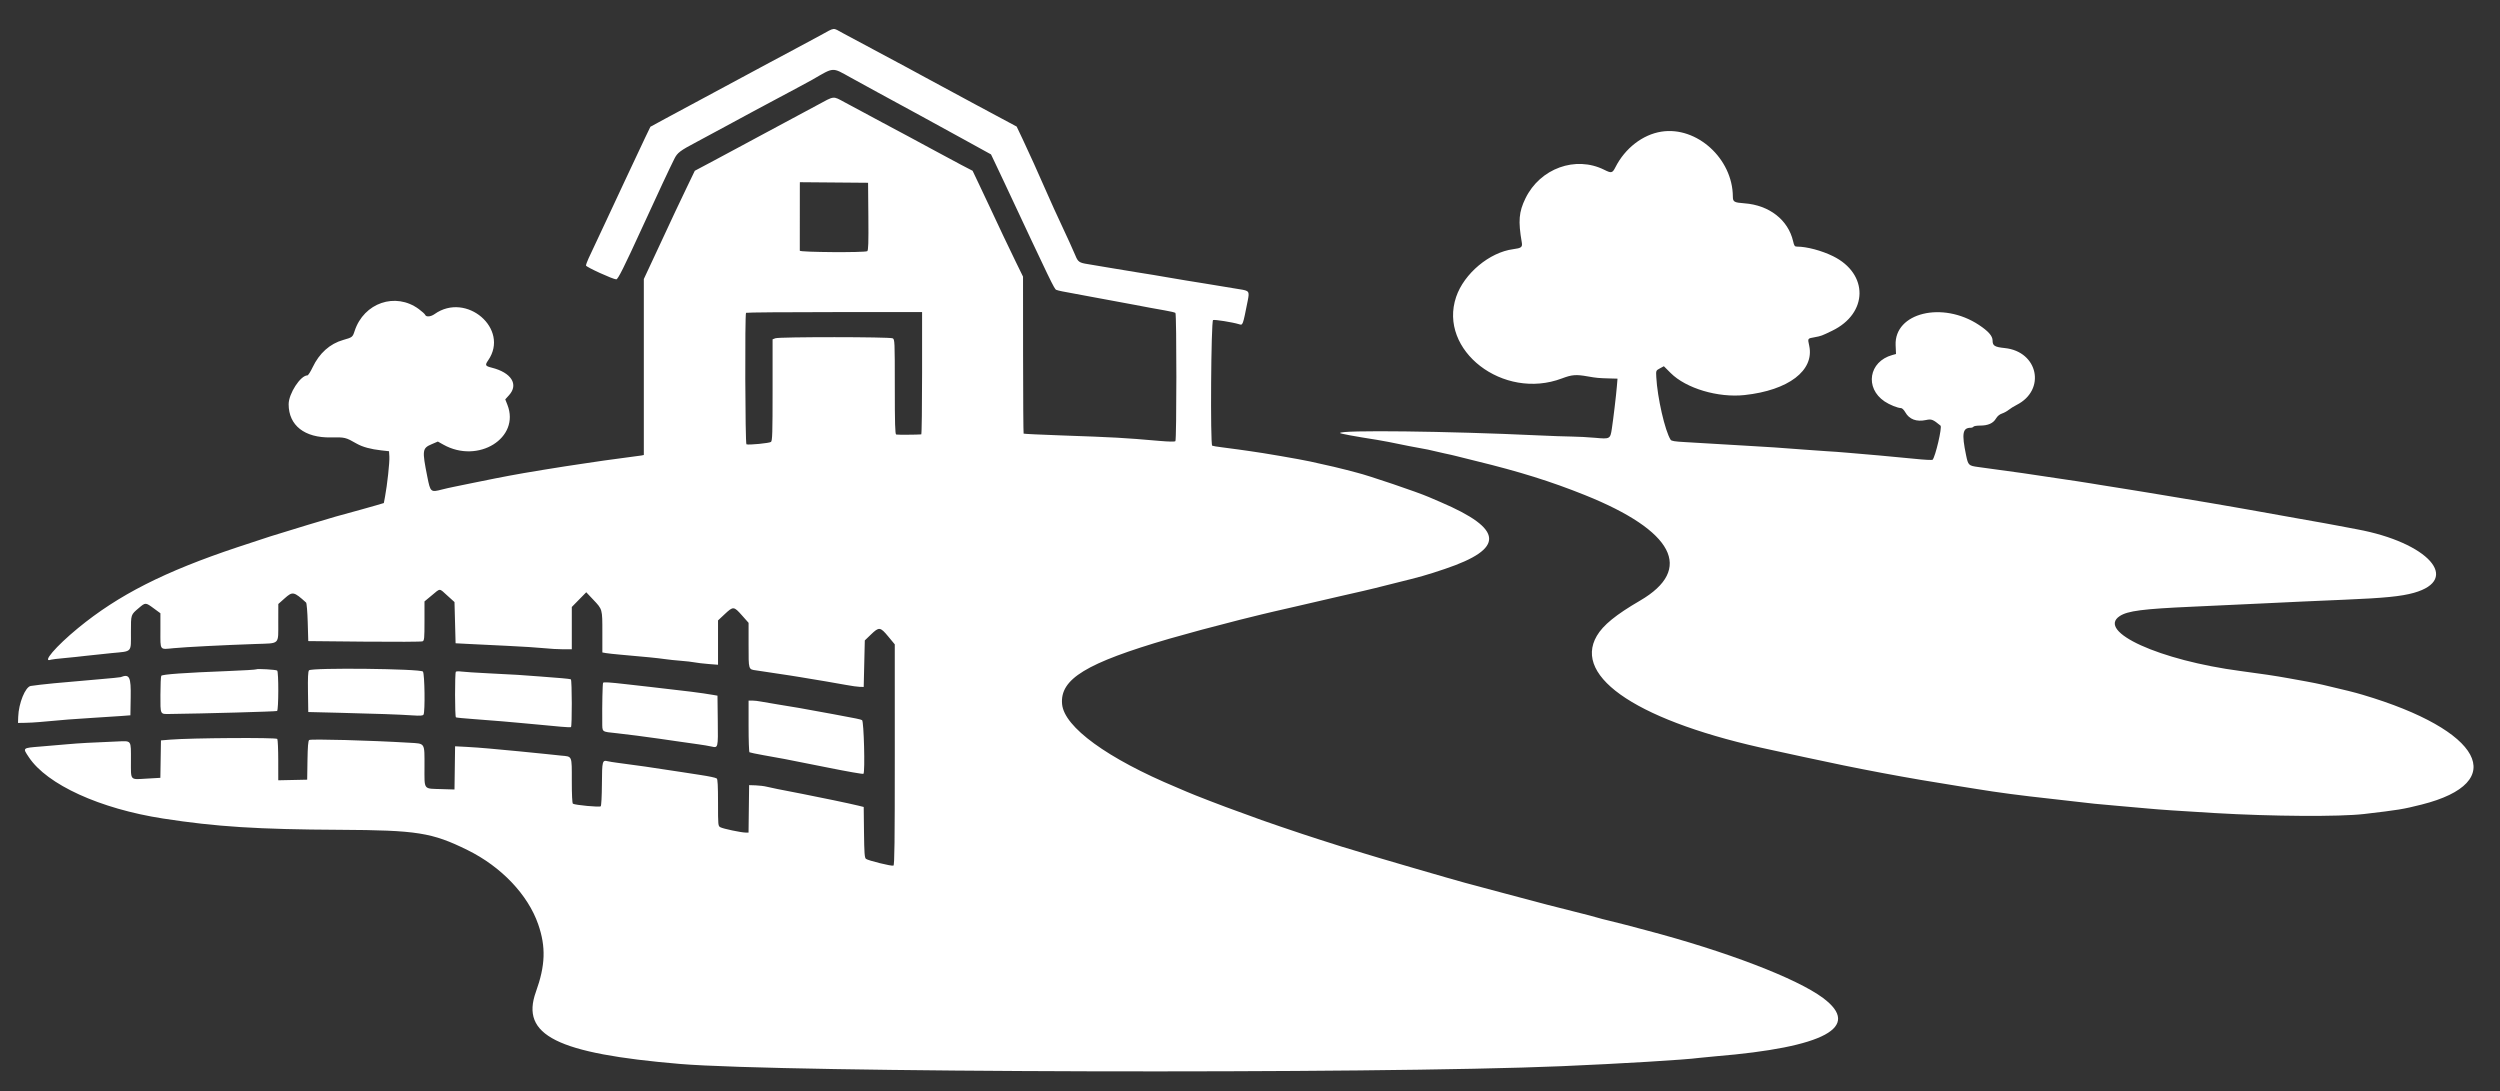 <svg id="svg" xmlns="http://www.w3.org/2000/svg" xmlns:xlink="http://www.w3.org/1999/xlink" width="400" height="174.566" viewBox="0, 0, 400,174.566" version="1.1"><rect x="0" y="0" width="400" height="174.566" fill="#333333" stroke="none"/><g id="svgg"><path id="path0" d="M131.209 5.687 C 130.057 6.314,128.250 7.284,127.193 7.844 C 126.137 8.404,124.291 9.391,123.090 10.037 C 121.890 10.683,120.358 11.506,119.686 11.866 C 113.556 15.150,108.458 17.892,106.463 18.977 L 104.065 20.281 103.182 22.113 C 102.696 23.120,101.249 26.197,99.967 28.951 C 98.685 31.706,97.265 34.745,96.811 35.705 C 95.839 37.764,94.763 40.060,94.177 41.324 C 93.947 41.822,93.758 42.344,93.758 42.482 C 93.758 42.719,98.086 44.697,98.604 44.697 C 98.878 44.697,99.817 42.818,102.816 36.272 C 105.284 30.885,107.116 26.966,107.900 25.404 C 108.387 24.430,108.800 24.119,111.480 22.702 C 112.440 22.194,114.483 21.094,116.019 20.257 C 117.556 19.420,119.481 18.380,120.297 17.944 C 121.113 17.509,122.842 16.584,124.138 15.888 C 125.434 15.193,127.163 14.269,127.979 13.835 C 128.795 13.402,129.699 12.911,129.987 12.744 C 133.506 10.711,133.083 10.735,136.082 12.395 C 137.269 13.051,139.212 14.117,140.399 14.763 C 142.848 16.095,143.633 16.522,147.185 18.455 C 148.577 19.213,151.707 20.929,154.140 22.269 L 158.563 24.705 159.312 26.277 C 159.723 27.141,160.318 28.398,160.633 29.070 C 168.220 45.273,168.688 46.240,168.998 46.373 C 169.148 46.437,169.585 46.549,169.969 46.622 C 171.241 46.862,173.798 47.339,174.596 47.485 C 175.028 47.564,176.089 47.760,176.953 47.921 C 178.637 48.236,179.221 48.344,181.667 48.797 C 182.532 48.957,183.592 49.158,184.024 49.244 C 184.457 49.329,185.512 49.518,186.369 49.664 C 187.227 49.809,187.991 49.991,188.068 50.067 C 188.271 50.271,188.268 70.379,188.064 70.583 C 187.959 70.688,187.047 70.675,185.568 70.548 C 179.689 70.039,178.490 69.972,169.795 69.666 C 166.530 69.552,163.823 69.423,163.779 69.380 C 163.736 69.337,163.696 63.667,163.692 56.781 L 163.684 44.260 162.530 41.903 C 161.498 39.797,159.705 36.018,158.221 32.824 C 157.931 32.200,157.226 30.707,156.655 29.507 L 155.616 27.324 153.801 26.382 C 152.803 25.864,150.886 24.834,149.542 24.094 C 148.197 23.354,146.233 22.293,145.177 21.738 C 144.120 21.182,142.313 20.218,141.161 19.595 C 140.009 18.973,138.516 18.169,137.844 17.810 C 137.172 17.450,135.943 16.792,135.114 16.347 C 133.234 15.339,133.558 15.305,130.770 16.815 C 127.983 18.325,122.738 21.141,121.257 21.922 C 120.681 22.226,119.578 22.820,118.806 23.241 C 118.034 23.662,116.000 24.753,114.285 25.666 L 111.168 27.324 109.824 30.118 C 109.085 31.654,108.281 33.344,108.036 33.872 C 107.791 34.400,106.560 37.039,105.301 39.738 L 103.012 44.643 103.012 58.722 L 103.012 72.800 102.619 72.880 C 102.403 72.923,101.205 73.085,99.956 73.239 C 98.708 73.394,97.215 73.595,96.639 73.687 C 96.063 73.780,94.491 74.012,93.147 74.204 C 90.033 74.649,83.671 75.689,81.536 76.103 C 81.104 76.187,80.083 76.383,79.267 76.539 C 78.450 76.695,76.840 77.020,75.687 77.262 C 74.535 77.503,73.160 77.785,72.632 77.888 C 72.104 77.991,71.243 78.186,70.718 78.322 C 68.909 78.790,68.864 78.751,68.375 76.299 C 67.521 72.022,67.561 71.715,69.065 71.073 L 70.058 70.648 70.931 71.139 C 76.509 74.275,83.274 70.069,81.184 64.766 L 80.842 63.899 81.451 63.225 C 83.006 61.503,81.816 59.616,78.676 58.826 C 77.632 58.563,77.568 58.431,78.108 57.650 C 81.580 52.633,74.612 46.636,69.522 50.260 C 68.923 50.687,68.175 50.750,68.035 50.385 C 67.982 50.248,67.522 49.829,67.012 49.453 C 63.285 46.705,58.214 48.440,56.738 52.967 C 56.419 53.946,56.380 53.976,54.911 54.394 C 52.783 54.997,51.090 56.513,50.017 58.773 C 49.681 59.481,49.308 60.061,49.187 60.061 C 48.077 60.061,46.182 62.981,46.184 64.688 C 46.187 68.065,48.727 70.061,52.925 69.988 C 55.219 69.948,55.278 69.962,57.089 70.993 C 58.012 71.518,59.335 71.878,61.021 72.062 L 62.244 72.196 62.299 73.068 C 62.354 73.943,61.956 77.610,61.602 79.484 L 61.413 80.488 60.219 80.843 C 59.563 81.039,58.453 81.352,57.754 81.539 C 54.477 82.416,53.053 82.825,49.236 83.984 C 43.310 85.783,42.968 85.892,37.975 87.559 C 26.313 91.453,18.931 95.200,12.484 100.498 C 8.927 103.421,6.626 106.111,8.165 105.546 C 8.286 105.502,9.268 105.386,10.347 105.288 C 11.426 105.191,12.938 105.032,13.706 104.935 C 14.474 104.838,16.356 104.640,17.887 104.494 C 21.209 104.178,20.946 104.464,20.949 101.168 C 20.952 98.264,20.911 98.387,22.228 97.267 C 23.272 96.378,23.298 96.379,24.599 97.337 L 25.666 98.122 25.666 100.906 C 25.666 104.155,25.491 103.926,27.798 103.707 C 29.766 103.520,35.631 103.221,40.906 103.038 C 44.855 102.901,44.515 103.232,44.523 99.520 L 44.530 96.639 45.560 95.722 C 46.819 94.602,47.014 94.641,48.974 96.410 C 49.071 96.498,49.188 97.910,49.236 99.572 L 49.323 102.575 58.315 102.663 C 63.261 102.711,67.444 102.688,67.612 102.613 C 67.887 102.490,67.918 102.158,67.918 99.352 L 67.918 96.229 69.091 95.255 C 70.507 94.080,70.228 94.075,71.588 95.306 L 72.719 96.330 72.807 99.627 L 72.894 102.924 74.902 103.029 C 76.006 103.086,78.835 103.224,81.187 103.335 C 83.540 103.447,86.189 103.616,87.073 103.711 C 87.957 103.807,89.313 103.885,90.085 103.885 L 91.488 103.885 91.488 100.501 L 91.488 97.118 92.644 95.939 L 93.800 94.761 94.934 95.962 C 96.401 97.516,96.377 97.429,96.377 101.182 L 96.377 104.393 96.945 104.494 C 97.257 104.549,98.337 104.667,99.345 104.754 C 103.379 105.105,105.246 105.291,106.329 105.450 C 106.953 105.542,108.132 105.666,108.948 105.727 C 109.764 105.787,110.746 105.901,111.131 105.979 C 111.515 106.057,112.516 106.175,113.357 106.241 L 114.884 106.360 114.884 102.813 L 114.884 99.266 115.960 98.258 C 117.315 96.988,117.416 96.995,118.707 98.452 L 119.773 99.654 119.773 103.232 C 119.773 107.212,119.735 107.087,120.995 107.264 C 122.166 107.428,125.117 107.872,126.408 108.079 C 127.032 108.179,127.739 108.292,127.979 108.330 C 128.219 108.368,128.926 108.487,129.550 108.593 C 130.175 108.699,131.353 108.895,132.169 109.028 C 132.986 109.161,134.400 109.410,135.312 109.580 C 136.224 109.751,137.246 109.894,137.582 109.899 L 138.193 109.908 138.280 106.187 L 138.368 102.467 139.356 101.517 C 140.653 100.271,140.837 100.292,142.115 101.833 L 143.164 103.099 143.166 120.758 C 143.168 134.758,143.124 138.435,142.950 138.501 C 142.648 138.617,138.878 137.686,138.551 137.415 C 138.331 137.232,138.279 136.512,138.240 133.155 L 138.193 129.114 137.320 128.898 C 136.089 128.595,130.983 127.523,128.416 127.030 C 124.778 126.331,123.283 126.030,122.654 125.870 C 122.270 125.773,121.484 125.677,120.908 125.657 L 119.860 125.622 119.813 129.419 L 119.766 133.217 119.289 133.211 C 118.564 133.202,115.718 132.603,115.276 132.366 C 114.889 132.160,114.884 132.112,114.884 128.420 C 114.884 125.749,114.826 124.646,114.680 124.556 C 114.446 124.412,113.562 124.225,111.916 123.972 C 111.292 123.876,109.996 123.676,109.035 123.527 C 104.429 122.813,101.564 122.399,98.821 122.052 C 98.197 121.972,97.490 121.859,97.250 121.799 C 96.370 121.580,96.329 121.736,96.306 125.423 C 96.294 127.408,96.213 128.911,96.113 129.010 C 95.938 129.184,92.030 128.817,91.667 128.593 C 91.555 128.523,91.488 127.163,91.488 124.919 C 91.488 120.834,91.585 121.062,89.793 120.898 C 89.237 120.847,88.114 120.729,87.298 120.636 C 86.482 120.542,84.518 120.346,82.933 120.200 C 81.349 120.054,79.227 119.857,78.219 119.762 C 77.211 119.668,75.582 119.549,74.600 119.499 L 72.814 119.407 72.767 122.864 L 72.719 126.320 70.624 126.256 C 67.685 126.166,67.918 126.474,67.918 122.660 C 67.918 118.747,68.077 118.993,65.444 118.835 C 59.242 118.462,49.705 118.204,49.464 118.404 C 49.306 118.536,49.231 119.449,49.196 121.668 L 49.149 124.749 46.835 124.798 L 44.522 124.846 44.519 121.655 C 44.518 119.900,44.450 118.358,44.368 118.229 C 44.210 117.980,30.512 118.070,27.237 118.341 L 25.753 118.464 25.705 121.458 L 25.658 124.452 23.495 124.577 C 20.740 124.736,20.952 124.973,20.949 121.727 C 20.946 118.306,21.120 118.542,18.674 118.639 C 14.775 118.794,12.636 118.913,10.825 119.075 C 9.817 119.165,7.870 119.331,6.499 119.444 C 3.545 119.686,3.604 119.632,4.619 121.159 C 7.532 125.541,15.983 129.399,26.102 130.967 C 34.574 132.279,41.218 132.703,54.387 132.769 C 66.753 132.832,69.115 133.207,74.814 136.015 C 80.201 138.670,84.465 143.150,86.108 147.879 C 87.366 151.502,87.265 154.471,85.741 158.708 C 83.249 165.638,89.098 168.564,108.773 170.229 C 125.226 171.621,219.819 171.865,249.847 170.592 C 259.113 170.199,269.791 169.556,271.802 169.269 C 272.163 169.218,273.361 169.101,274.465 169.010 C 291.971 167.567,297.929 164.341,291.693 159.681 C 287.493 156.542,276.162 152.205,263.378 148.842 C 262.418 148.590,260.886 148.184,259.974 147.940 C 259.062 147.696,257.883 147.401,257.355 147.284 C 256.827 147.167,255.962 146.941,255.434 146.782 C 254.906 146.623,253.374 146.223,252.030 145.892 C 250.685 145.562,248.643 145.043,247.490 144.739 C 243.978 143.812,242.327 143.373,240.594 142.906 C 238.510 142.344,235.086 141.428,234.395 141.247 C 232.854 140.844,218.981 136.801,218.245 136.540 C 218.005 136.455,217.220 136.217,216.499 136.010 C 215.779 135.804,214.993 135.568,214.753 135.487 C 214.513 135.405,212.903 134.892,211.174 134.347 C 208.242 133.423,200.958 130.939,200.175 130.596 C 199.983 130.512,199.000 130.155,197.992 129.803 C 196.175 129.169,190.881 127.130,189.873 126.677 C 189.585 126.547,188.856 126.235,188.253 125.983 C 177.189 121.366,170.263 116.329,169.933 112.658 C 169.573 108.645,173.760 106.090,187.080 102.198 C 187.917 101.953,188.590 101.766,190.790 101.167 C 191.342 101.017,192.030 100.827,192.318 100.745 C 192.606 100.663,193.942 100.315,195.286 99.972 C 196.630 99.629,198.005 99.271,198.341 99.175 C 198.677 99.080,199.502 98.876,200.175 98.722 C 200.847 98.568,201.632 98.374,201.921 98.291 C 202.209 98.208,203.034 98.012,203.754 97.856 C 204.474 97.700,206.006 97.349,207.158 97.075 C 209.284 96.571,212.412 95.846,214.317 95.416 C 217.419 94.717,219.447 94.247,219.991 94.102 C 220.327 94.012,221.702 93.667,223.047 93.335 C 227.372 92.267,228.234 92.023,231.165 91.035 C 240.840 87.775,240.638 84.672,230.467 80.324 C 229.747 80.016,228.922 79.661,228.634 79.536 C 226.798 78.736,218.953 76.075,217.099 75.624 C 216.721 75.531,215.941 75.326,215.364 75.168 C 214.468 74.922,213.004 74.583,209.603 73.833 C 208.012 73.483,201.962 72.443,200.000 72.182 C 199.616 72.131,198.791 72.014,198.167 71.921 C 197.543 71.829,196.373 71.674,195.567 71.577 C 194.762 71.480,194.035 71.359,193.952 71.308 C 193.633 71.110,193.769 51.333,194.091 51.209 C 194.367 51.104,197.192 51.554,198.217 51.867 C 198.869 52.067,198.831 52.167,199.639 48.101 C 199.936 46.603,199.872 46.514,198.340 46.280 C 197.053 46.083,194.397 45.645,192.842 45.374 C 192.265 45.273,191.598 45.165,191.357 45.134 C 191.117 45.103,190.410 44.989,189.786 44.881 C 189.162 44.773,187.905 44.560,186.993 44.409 C 186.080 44.257,184.980 44.070,184.548 43.991 C 184.116 43.913,182.977 43.731,182.017 43.585 C 181.056 43.440,179.092 43.115,177.652 42.864 C 176.211 42.612,174.589 42.339,174.047 42.258 C 172.709 42.056,172.468 41.892,172.076 40.913 C 171.792 40.203,171.032 38.542,168.657 33.435 C 168.478 33.051,168.022 32.030,167.644 31.165 C 166.126 27.700,164.569 24.251,163.642 22.303 L 162.666 20.250 156.104 16.733 C 152.495 14.798,148.952 12.886,148.232 12.484 C 147.512 12.081,146.137 11.336,145.177 10.826 C 143.672 10.028,140.653 8.412,134.855 5.300 C 133.158 4.389,133.705 4.331,131.209 5.687 M265.823 21.064 C 262.829 21.535,260.008 23.717,258.469 26.754 C 257.987 27.705,257.829 27.742,256.694 27.174 C 252.098 24.874,246.411 26.932,244.071 31.741 C 243.014 33.913,242.894 35.364,243.486 38.789 C 243.616 39.542,243.417 39.699,242.113 39.869 C 238.318 40.364,234.245 43.772,232.980 47.510 C 230.086 56.064,240.530 64.104,249.912 60.547 C 251.505 59.943,252.152 59.892,254.038 60.225 C 255.449 60.474,255.762 60.503,257.598 60.552 L 258.802 60.585 258.696 61.851 C 258.572 63.336,258.136 67.002,257.893 68.601 C 257.644 70.239,257.595 70.266,255.232 70.049 C 254.143 69.950,252.466 69.860,251.506 69.850 C 250.546 69.841,248.071 69.754,246.006 69.656 C 231.641 68.980,214.404 68.776,214.404 69.282 C 214.404 69.385,216.771 69.822,220.340 70.379 C 220.869 70.462,221.694 70.611,222.174 70.710 C 224.657 71.224,226.648 71.615,227.586 71.771 C 228.162 71.867,228.869 72.013,229.158 72.095 C 229.446 72.177,230.310 72.375,231.078 72.535 C 231.846 72.694,232.750 72.900,233.086 72.993 C 233.422 73.085,234.797 73.428,236.141 73.756 C 243.131 75.460,248.155 77.032,253.601 79.219 C 267.824 84.932,271.030 91.077,262.407 96.101 C 258.545 98.351,256.499 100.018,255.492 101.737 C 251.560 108.446,262.480 115.562,283.544 120.017 C 284.168 120.149,286.486 120.653,288.695 121.137 C 297.156 122.990,305.234 124.508,313.488 125.796 C 314.448 125.946,315.705 126.146,316.281 126.242 C 319.577 126.787,323.390 127.290,328.066 127.797 C 328.979 127.896,330.393 128.057,331.209 128.155 C 334.486 128.549,335.797 128.683,338.891 128.940 C 340.668 129.088,342.868 129.282,343.780 129.372 C 345.342 129.526,348.739 129.756,354.343 130.088 C 363.478 130.628,374.353 130.698,378.263 130.240 C 383.805 129.591,384.460 129.483,387.429 128.738 C 401.636 125.171,397.166 116.835,378.001 111.157 C 376.685 110.767,375.401 110.446,371.628 109.562 C 371.052 109.427,369.873 109.189,369.009 109.032 C 368.145 108.876,366.849 108.642,366.128 108.511 C 364.156 108.153,361.772 107.795,358.533 107.370 C 345.542 105.663,335.382 101.047,339.165 98.568 C 340.433 97.737,342.875 97.422,350.764 97.072 C 357.069 96.792,358.517 96.724,362.025 96.548 C 365.366 96.381,371.168 96.117,375.207 95.950 C 381.484 95.689,384.205 95.419,386.207 94.857 C 393.820 92.718,388.534 86.798,377.128 84.688 C 376.024 84.484,374.766 84.246,374.334 84.159 C 373.270 83.946,372.208 83.748,371.890 83.705 C 371.534 83.656,369.844 83.356,368.049 83.024 C 365.917 82.630,361.934 81.917,360.105 81.602 C 359.241 81.453,358.180 81.266,357.748 81.187 C 356.213 80.906,351.636 80.132,346.923 79.356 C 346.010 79.206,344.557 78.965,343.693 78.820 C 342.828 78.676,341.650 78.484,341.074 78.394 C 340.498 78.304,339.280 78.109,338.368 77.960 C 337.455 77.812,336.434 77.650,336.098 77.599 C 335.762 77.549,335.055 77.433,334.526 77.340 C 333.998 77.248,332.977 77.087,332.257 76.984 C 331.536 76.881,330.515 76.729,329.987 76.648 C 325.569 75.965,322.002 75.455,316.549 74.727 C 314.970 74.516,314.907 74.455,314.567 72.807 C 313.855 69.361,314.013 68.442,315.319 68.442 C 315.501 68.442,315.698 68.363,315.757 68.267 C 315.817 68.171,316.295 68.093,316.821 68.093 C 318.082 68.093,318.904 67.729,319.349 66.976 C 319.578 66.587,319.928 66.294,320.313 66.167 C 320.645 66.057,321.131 65.792,321.392 65.578 C 321.654 65.364,322.222 65.010,322.654 64.792 C 327.397 62.398,326.117 56.243,320.762 55.690 C 319.136 55.522,318.813 55.321,318.813 54.479 C 318.813 53.757,318.131 52.983,316.610 51.979 C 310.800 48.144,303.073 50.035,303.300 55.235 L 303.361 56.640 302.750 56.810 C 299.018 57.851,298.323 62.068,301.528 64.227 C 302.320 64.761,303.635 65.292,304.179 65.296 C 304.341 65.298,304.643 65.601,304.850 65.969 C 305.485 67.098,306.642 67.529,308.163 67.203 C 309.043 67.014,309.264 67.100,310.485 68.101 C 310.769 68.334,309.668 73.062,309.216 73.557 C 309.146 73.634,307.878 73.569,306.399 73.414 C 304.920 73.259,302.375 73.018,300.742 72.879 C 299.110 72.740,296.831 72.543,295.679 72.443 C 294.526 72.342,292.994 72.230,292.274 72.193 C 291.554 72.157,289.943 72.043,288.695 71.940 C 285.987 71.717,281.557 71.418,279.616 71.327 C 278.848 71.291,276.766 71.168,274.989 71.054 C 273.213 70.940,270.794 70.796,269.613 70.735 C 267.987 70.651,267.427 70.561,267.301 70.362 C 266.397 68.945,265.177 63.614,265.005 60.327 C 264.950 59.286,264.952 59.282,265.584 58.939 L 266.219 58.596 267.304 59.681 C 269.763 62.140,274.892 63.669,279.139 63.208 C 286.159 62.446,290.316 59.282,289.478 55.336 C 289.216 54.102,289.171 54.173,290.367 53.952 C 291.391 53.763,291.454 53.739,293.152 52.918 C 298.917 50.128,298.992 43.808,293.294 40.994 C 291.475 40.096,289.084 39.459,287.533 39.459 C 287.153 39.459,287.070 39.347,286.897 38.595 C 286.109 35.182,283.076 32.822,279.107 32.531 C 277.454 32.409,277.260 32.296,277.256 31.450 C 277.227 25.384,271.492 20.174,265.823 21.064 M138.938 34.645 C 138.974 38.850,138.935 40.077,138.763 40.186 C 138.371 40.435,127.981 40.365,127.966 40.113 C 127.953 39.911,127.960 30.714,127.973 29.635 L 127.979 29.153 133.435 29.199 L 138.891 29.245 138.938 34.645 M147.534 59.712 C 147.534 65.089,147.475 69.495,147.403 69.501 C 146.725 69.561,143.556 69.580,143.387 69.524 C 143.217 69.468,143.169 67.783,143.169 61.882 C 143.169 54.576,143.157 54.305,142.831 54.131 C 142.385 53.892,124.689 53.882,124.062 54.121 L 123.614 54.291 123.614 62.392 C 123.614 69.291,123.576 70.526,123.359 70.706 C 123.121 70.904,119.834 71.227,119.431 71.092 C 119.228 71.024,119.163 50.253,119.366 50.051 C 119.430 49.987,125.794 49.935,133.508 49.935 L 147.534 49.935 147.534 59.712 M41.018 107.092 C 40.963 107.150,38.920 107.275,36.478 107.369 C 29.557 107.637,25.953 107.894,25.803 108.130 C 25.730 108.244,25.670 109.616,25.668 111.180 C 25.665 114.400,25.596 114.255,27.138 114.237 C 32.536 114.174,44.185 113.850,44.332 113.759 C 44.583 113.604,44.596 107.443,44.346 107.288 C 44.101 107.137,41.140 106.963,41.018 107.092 M49.439 107.255 C 49.287 107.439,49.241 108.402,49.276 110.717 L 49.323 113.924 54.125 114.041 C 60.273 114.191,63.919 114.320,65.976 114.460 C 67.256 114.547,67.646 114.519,67.763 114.335 C 68.034 113.907,67.952 107.840,67.670 107.454 C 67.334 106.994,49.814 106.803,49.439 107.255 M72.938 107.476 C 72.760 107.657,72.770 114.666,72.948 114.776 C 73.025 114.824,74.302 114.949,75.785 115.054 C 77.268 115.159,79.345 115.322,80.402 115.416 C 81.458 115.510,82.754 115.626,83.282 115.673 C 83.811 115.720,85.146 115.843,86.251 115.947 C 87.355 116.050,88.926 116.197,89.742 116.274 C 90.559 116.350,91.285 116.379,91.357 116.337 C 91.540 116.231,91.523 108.815,91.340 108.702 C 91.258 108.652,90.610 108.566,89.900 108.511 C 89.189 108.456,87.586 108.330,86.338 108.231 C 83.525 108.007,82.520 107.946,78.132 107.730 C 76.211 107.635,74.286 107.510,73.854 107.451 C 73.422 107.392,73.010 107.403,72.938 107.476 M19.293 108.345 C 19.197 108.382,17.665 108.534,15.888 108.682 C 9.618 109.206,6.549 109.506,4.918 109.754 C 4.056 109.885,2.984 112.522,2.913 114.689 L 2.881 115.670 4.016 115.652 C 4.640 115.642,5.661 115.586,6.285 115.528 C 10.174 115.168,11.956 115.027,14.753 114.861 C 16.482 114.759,18.564 114.624,19.380 114.561 L 20.864 114.448 20.912 111.590 C 20.968 108.275,20.725 107.789,19.293 108.345 M96.495 109.247 C 96.405 109.393,96.330 112.855,96.360 115.448 C 96.380 117.210,96.171 117.045,98.734 117.322 C 100.306 117.491,103.322 117.880,105.456 118.189 C 106.080 118.279,107.455 118.479,108.512 118.632 C 109.568 118.786,111.021 118.992,111.742 119.090 C 112.462 119.188,113.398 119.346,113.821 119.441 C 114.909 119.683,114.896 119.735,114.844 115.309 L 114.797 111.306 114.099 111.185 C 112.277 110.869,109.752 110.548,104.059 109.910 C 102.763 109.765,101.034 109.569,100.218 109.476 C 97.491 109.163,96.582 109.108,96.495 109.247 M119.773 116.183 C 119.773 118.434,119.838 120.316,119.917 120.365 C 119.996 120.414,120.998 120.623,122.143 120.829 C 123.288 121.036,124.814 121.311,125.535 121.441 C 126.255 121.571,129.358 122.187,132.431 122.810 C 135.504 123.432,138.079 123.883,138.153 123.810 C 138.429 123.537,138.218 115.372,137.931 115.224 C 137.651 115.080,137.128 114.972,133.304 114.264 C 128.243 113.328,126.805 113.076,124.400 112.702 C 123.440 112.553,122.275 112.354,121.811 112.261 C 121.348 112.167,120.700 112.091,120.371 112.091 L 119.773 112.091 119.773 116.183 " stroke="none" fill="#ffffff" fill-rule="evenodd"></path></g></svg>